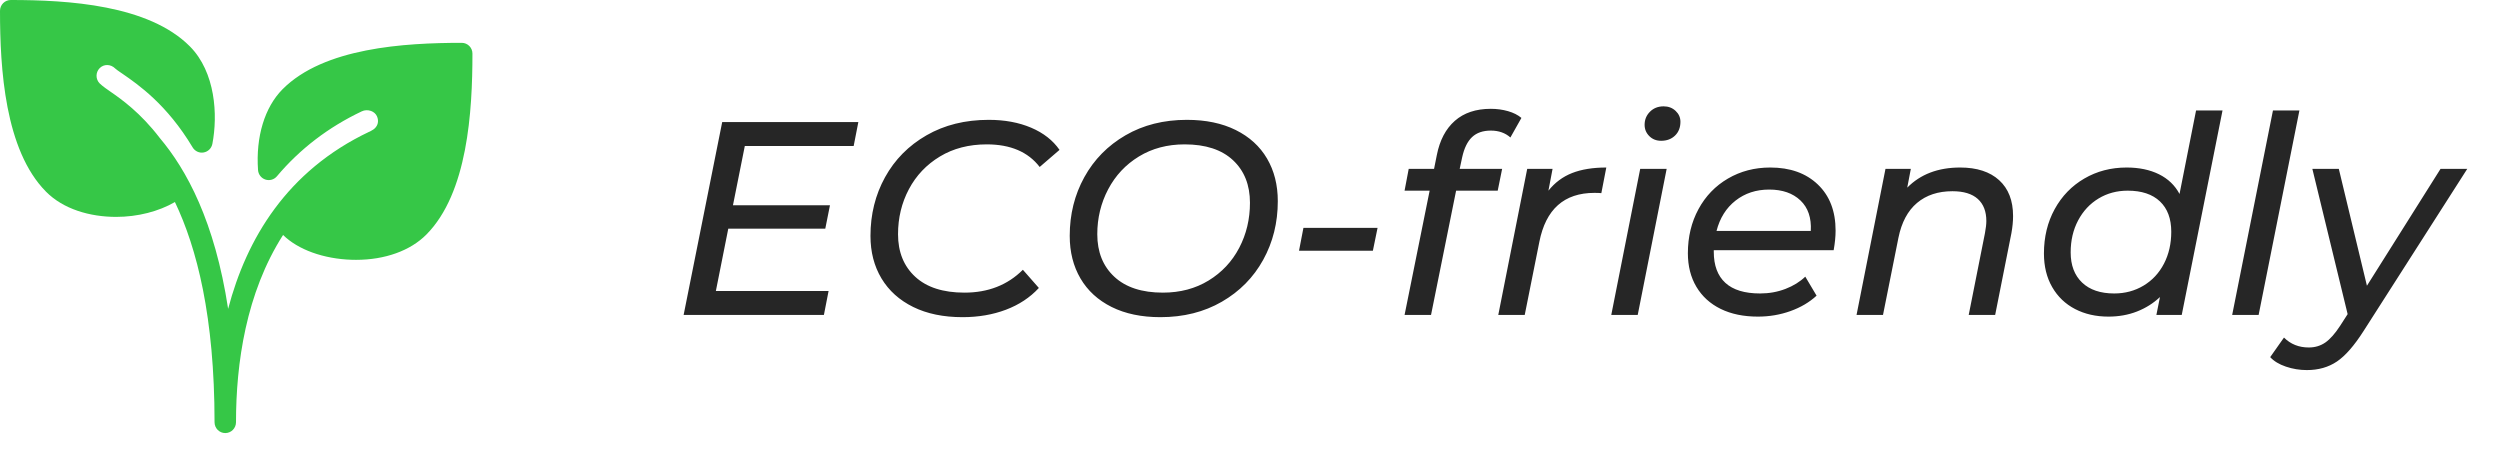 <?xml version="1.0" encoding="UTF-8"?>
<svg width="127px" height="24px" viewBox="0 0 127 24" version="1.1" xmlns="http://www.w3.org/2000/svg" xmlns:xlink="http://www.w3.org/1999/xlink">
    <title>93D1EB4A-F22F-45FA-A7CB-F8D2497F8608</title>
    <g id="ICraft" stroke="none" stroke-width="1" fill="none" fill-rule="evenodd">
        <g id="More-pop-up" transform="translate(-1580, -755)" fill-rule="nonzero">
            <g id="More" transform="translate(0, 220)">
                <g id="Elements/Statuses/new" transform="translate(1580, 535)">
                    <path d="M23.456,2.176 C20.552,2.176 16.448,2.421 14.351,4.536 C13.444,5.453 12.99,6.946 13.108,8.637 C13.123,8.861 13.27,9.051 13.482,9.121 C13.692,9.191 13.923,9.126 14.067,8.955 C15.233,7.57 16.683,6.46 18.379,5.656 C18.522,5.587 18.692,5.581 18.847,5.636 C18.983,5.686 19.09,5.779 19.146,5.899 C19.261,6.146 19.224,6.47 18.841,6.653 C18.819,6.664 18.799,6.678 18.777,6.688 C18.77,6.691 18.761,6.69 18.755,6.694 C14.576,8.676 12.522,12.134 11.589,15.69 C10.909,11.238 9.472,8.616 8.115,7.007 C7.133,5.722 6.168,5.041 5.61,4.656 C5.506,4.585 5.193,4.369 5.064,4.238 C4.851,4.024 4.851,3.675 5.064,3.461 C5.276,3.247 5.623,3.247 5.859,3.485 C5.917,3.537 6.01,3.603 6.127,3.682 L6.224,3.748 C7.013,4.293 8.483,5.306 9.786,7.488 C9.903,7.682 10.128,7.787 10.347,7.745 C10.57,7.706 10.744,7.533 10.788,7.31 C11.072,5.843 10.945,3.667 9.649,2.36 C7.552,0.245 3.448,0 0.545,0 C0.244,0 0,0.246 0,0.55 C0,3.481 0.243,7.623 2.339,9.739 C3.213,10.622 4.561,11.018 5.901,11.018 C6.994,11.018 8.065,10.741 8.886,10.263 C10.005,12.604 10.899,16.101 10.899,21.45 C10.899,21.754 11.143,22 11.444,22 C11.744,22 11.989,21.754 11.989,21.45 C11.989,18.466 12.495,14.884 14.38,11.936 C15.135,12.681 16.435,13.153 17.876,13.197 C17.948,13.199 18.019,13.2 18.09,13.2 C19.553,13.2 20.847,12.737 21.661,11.914 C23.758,9.798 24,5.656 24,2.725 C24.001,2.421 23.758,2.176 23.456,2.176 Z" id="Path" fill="#36C747"></path>
                    <path d="M41.854,16 L42.092,14.782 L36.366,14.782 L36.996,11.618 L41.924,11.618 L42.162,10.428 L37.234,10.428 L37.836,7.418 L43.366,7.418 L43.604,6.2 L36.688,6.2 L34.728,16 L41.854,16 Z M48.896,16.112 C49.699,16.112 50.434,15.986 51.101,15.734 C51.768,15.482 52.326,15.113 52.774,14.628 L52.774,14.628 L51.962,13.704 C51.187,14.479 50.198,14.866 48.994,14.866 C47.911,14.866 47.078,14.598 46.495,14.061 C45.912,13.524 45.62,12.803 45.62,11.898 C45.62,11.067 45.804,10.304 46.173,9.609 C46.542,8.914 47.067,8.361 47.748,7.95 C48.429,7.539 49.223,7.334 50.128,7.334 C51.332,7.334 52.228,7.717 52.816,8.482 L52.816,8.482 L53.824,7.614 C53.488,7.129 53.007,6.753 52.382,6.487 C51.757,6.221 51.038,6.088 50.226,6.088 C49.031,6.088 47.979,6.349 47.069,6.872 C46.159,7.395 45.457,8.104 44.962,9 C44.467,9.896 44.22,10.89 44.22,11.982 C44.22,12.803 44.407,13.524 44.78,14.145 C45.153,14.766 45.69,15.249 46.39,15.594 C47.09,15.939 47.925,16.112 48.896,16.112 Z M58.948,16.112 C60.124,16.112 61.165,15.851 62.07,15.328 C62.975,14.805 63.675,14.096 64.17,13.2 C64.665,12.304 64.912,11.31 64.912,10.218 C64.912,9.397 64.73,8.676 64.366,8.055 C64.002,7.434 63.472,6.951 62.777,6.606 C62.082,6.261 61.253,6.088 60.292,6.088 C59.116,6.088 58.078,6.349 57.177,6.872 C56.276,7.395 55.579,8.104 55.084,9 C54.589,9.896 54.342,10.89 54.342,11.982 C54.342,12.803 54.524,13.524 54.888,14.145 C55.252,14.766 55.779,15.249 56.47,15.594 C57.161,15.939 57.987,16.112 58.948,16.112 Z M59.074,14.866 C58.01,14.866 57.189,14.598 56.61,14.061 C56.031,13.524 55.742,12.803 55.742,11.898 C55.742,11.077 55.926,10.316 56.295,9.616 C56.664,8.916 57.184,8.361 57.856,7.95 C58.528,7.539 59.303,7.334 60.18,7.334 C61.244,7.334 62.063,7.602 62.637,8.139 C63.211,8.676 63.498,9.397 63.498,10.302 C63.498,11.133 63.316,11.896 62.952,12.591 C62.588,13.286 62.07,13.839 61.398,14.25 C60.726,14.661 59.951,14.866 59.074,14.866 Z M69.742,12.738 L69.98,11.576 L66.214,11.576 L65.99,12.738 L69.742,12.738 Z M72.696,16 L73.97,9.686 L76.084,9.686 L76.308,8.58 L74.152,8.58 L74.278,7.992 C74.381,7.525 74.549,7.182 74.782,6.963 C75.015,6.744 75.333,6.634 75.734,6.634 C76.135,6.634 76.467,6.751 76.728,6.984 L76.728,6.984 L77.288,5.99 C77.111,5.841 76.884,5.726 76.609,5.647 C76.334,5.568 76.042,5.528 75.734,5.528 C74.978,5.528 74.369,5.731 73.907,6.137 C73.445,6.543 73.139,7.124 72.99,7.88 L72.99,7.88 L72.85,8.58 L71.562,8.58 L71.352,9.686 L72.626,9.686 L71.352,16 L72.696,16 Z M77.456,16 L78.198,12.29 C78.525,10.629 79.458,9.798 80.998,9.798 C81.147,9.798 81.264,9.803 81.348,9.812 L81.348,9.812 L81.6,8.51 C80.919,8.51 80.34,8.603 79.864,8.79 C79.388,8.977 78.987,9.275 78.66,9.686 L78.66,9.686 L78.87,8.58 L77.582,8.58 L76.112,16 L77.456,16 Z M84.386,7.152 C84.675,7.152 84.911,7.063 85.093,6.886 C85.275,6.709 85.366,6.475 85.366,6.186 C85.366,5.971 85.284,5.787 85.121,5.633 C84.958,5.479 84.755,5.402 84.512,5.402 C84.232,5.402 84.001,5.493 83.819,5.675 C83.637,5.857 83.546,6.079 83.546,6.34 C83.546,6.564 83.625,6.755 83.784,6.914 C83.943,7.073 84.143,7.152 84.386,7.152 Z M83.196,16 L84.666,8.58 L83.322,8.58 L81.852,16 L83.196,16 Z M89.3,16.084 C89.879,16.084 90.429,15.991 90.952,15.804 C91.475,15.617 91.918,15.356 92.282,15.02 L92.282,15.02 L91.708,14.054 C91.437,14.315 91.101,14.523 90.7,14.677 C90.299,14.831 89.869,14.908 89.412,14.908 C88.628,14.908 88.04,14.728 87.648,14.369 C87.256,14.01 87.06,13.485 87.06,12.794 L87.06,12.794 L87.06,12.71 L93.15,12.71 C93.215,12.346 93.248,12.015 93.248,11.716 C93.248,10.727 92.947,9.945 92.345,9.371 C91.743,8.797 90.938,8.51 89.93,8.51 C89.137,8.51 88.42,8.697 87.781,9.07 C87.142,9.443 86.642,9.961 86.283,10.624 C85.924,11.287 85.744,12.033 85.744,12.864 C85.744,13.517 85.889,14.087 86.178,14.572 C86.467,15.057 86.878,15.431 87.41,15.692 C87.942,15.953 88.572,16.084 89.3,16.084 Z M91.988,11.73 L87.2,11.73 C87.368,11.077 87.69,10.563 88.166,10.19 C88.642,9.817 89.211,9.63 89.874,9.63 C90.546,9.63 91.076,9.814 91.463,10.183 C91.85,10.552 92.025,11.067 91.988,11.73 L91.988,11.73 Z M95.656,16 L96.44,12.08 C96.599,11.296 96.914,10.706 97.385,10.309 C97.856,9.912 98.456,9.714 99.184,9.714 C99.753,9.714 100.183,9.845 100.472,10.106 C100.761,10.367 100.906,10.741 100.906,11.226 C100.906,11.385 100.883,11.59 100.836,11.842 L100.836,11.842 L100.01,16 L101.354,16 L102.18,11.842 C102.236,11.534 102.264,11.245 102.264,10.974 C102.264,10.19 102.028,9.583 101.557,9.154 C101.086,8.725 100.425,8.51 99.576,8.51 C98.456,8.51 97.56,8.851 96.888,9.532 L96.888,9.532 L97.07,8.58 L95.782,8.58 L94.312,16 L95.656,16 Z M107.108,16.084 C107.631,16.084 108.114,15.998 108.557,15.825 C109,15.652 109.39,15.407 109.726,15.09 L109.726,15.09 L109.544,16 L110.832,16 L112.904,5.612 L111.56,5.612 L110.72,9.854 C110.487,9.415 110.139,9.082 109.677,8.853 C109.215,8.624 108.667,8.51 108.032,8.51 C107.239,8.51 106.522,8.697 105.883,9.07 C105.244,9.443 104.742,9.961 104.378,10.624 C104.014,11.287 103.832,12.038 103.832,12.878 C103.832,13.531 103.972,14.101 104.252,14.586 C104.532,15.071 104.919,15.442 105.414,15.699 C105.909,15.956 106.473,16.084 107.108,16.084 Z M107.402,14.908 C106.702,14.908 106.158,14.724 105.771,14.355 C105.384,13.986 105.19,13.475 105.19,12.822 C105.19,12.215 105.316,11.674 105.568,11.198 C105.82,10.722 106.165,10.351 106.604,10.085 C107.043,9.819 107.537,9.686 108.088,9.686 C108.797,9.686 109.343,9.868 109.726,10.232 C110.109,10.596 110.3,11.109 110.3,11.772 C110.3,12.379 110.176,12.92 109.929,13.396 C109.682,13.872 109.336,14.243 108.893,14.509 C108.45,14.775 107.953,14.908 107.402,14.908 Z M114.738,16 L116.81,5.612 L115.466,5.612 L113.394,16 L114.738,16 Z M117.188,18.8 C117.776,18.8 118.285,18.655 118.714,18.366 C119.143,18.077 119.596,17.559 120.072,16.812 L120.072,16.812 L125.336,8.58 L123.978,8.58 L120.24,14.516 L118.812,8.58 L117.468,8.58 L119.26,15.958 L118.882,16.546 C118.621,16.947 118.369,17.232 118.126,17.4 C117.883,17.568 117.603,17.652 117.286,17.652 C116.782,17.652 116.362,17.484 116.026,17.148 L116.026,17.148 L115.326,18.142 C115.513,18.347 115.779,18.508 116.124,18.625 C116.469,18.742 116.824,18.8 117.188,18.8 Z" id="ECO-friendly" fill="#262626"></path>
                </g>
            </g>
        </g>
    </g>
</svg>